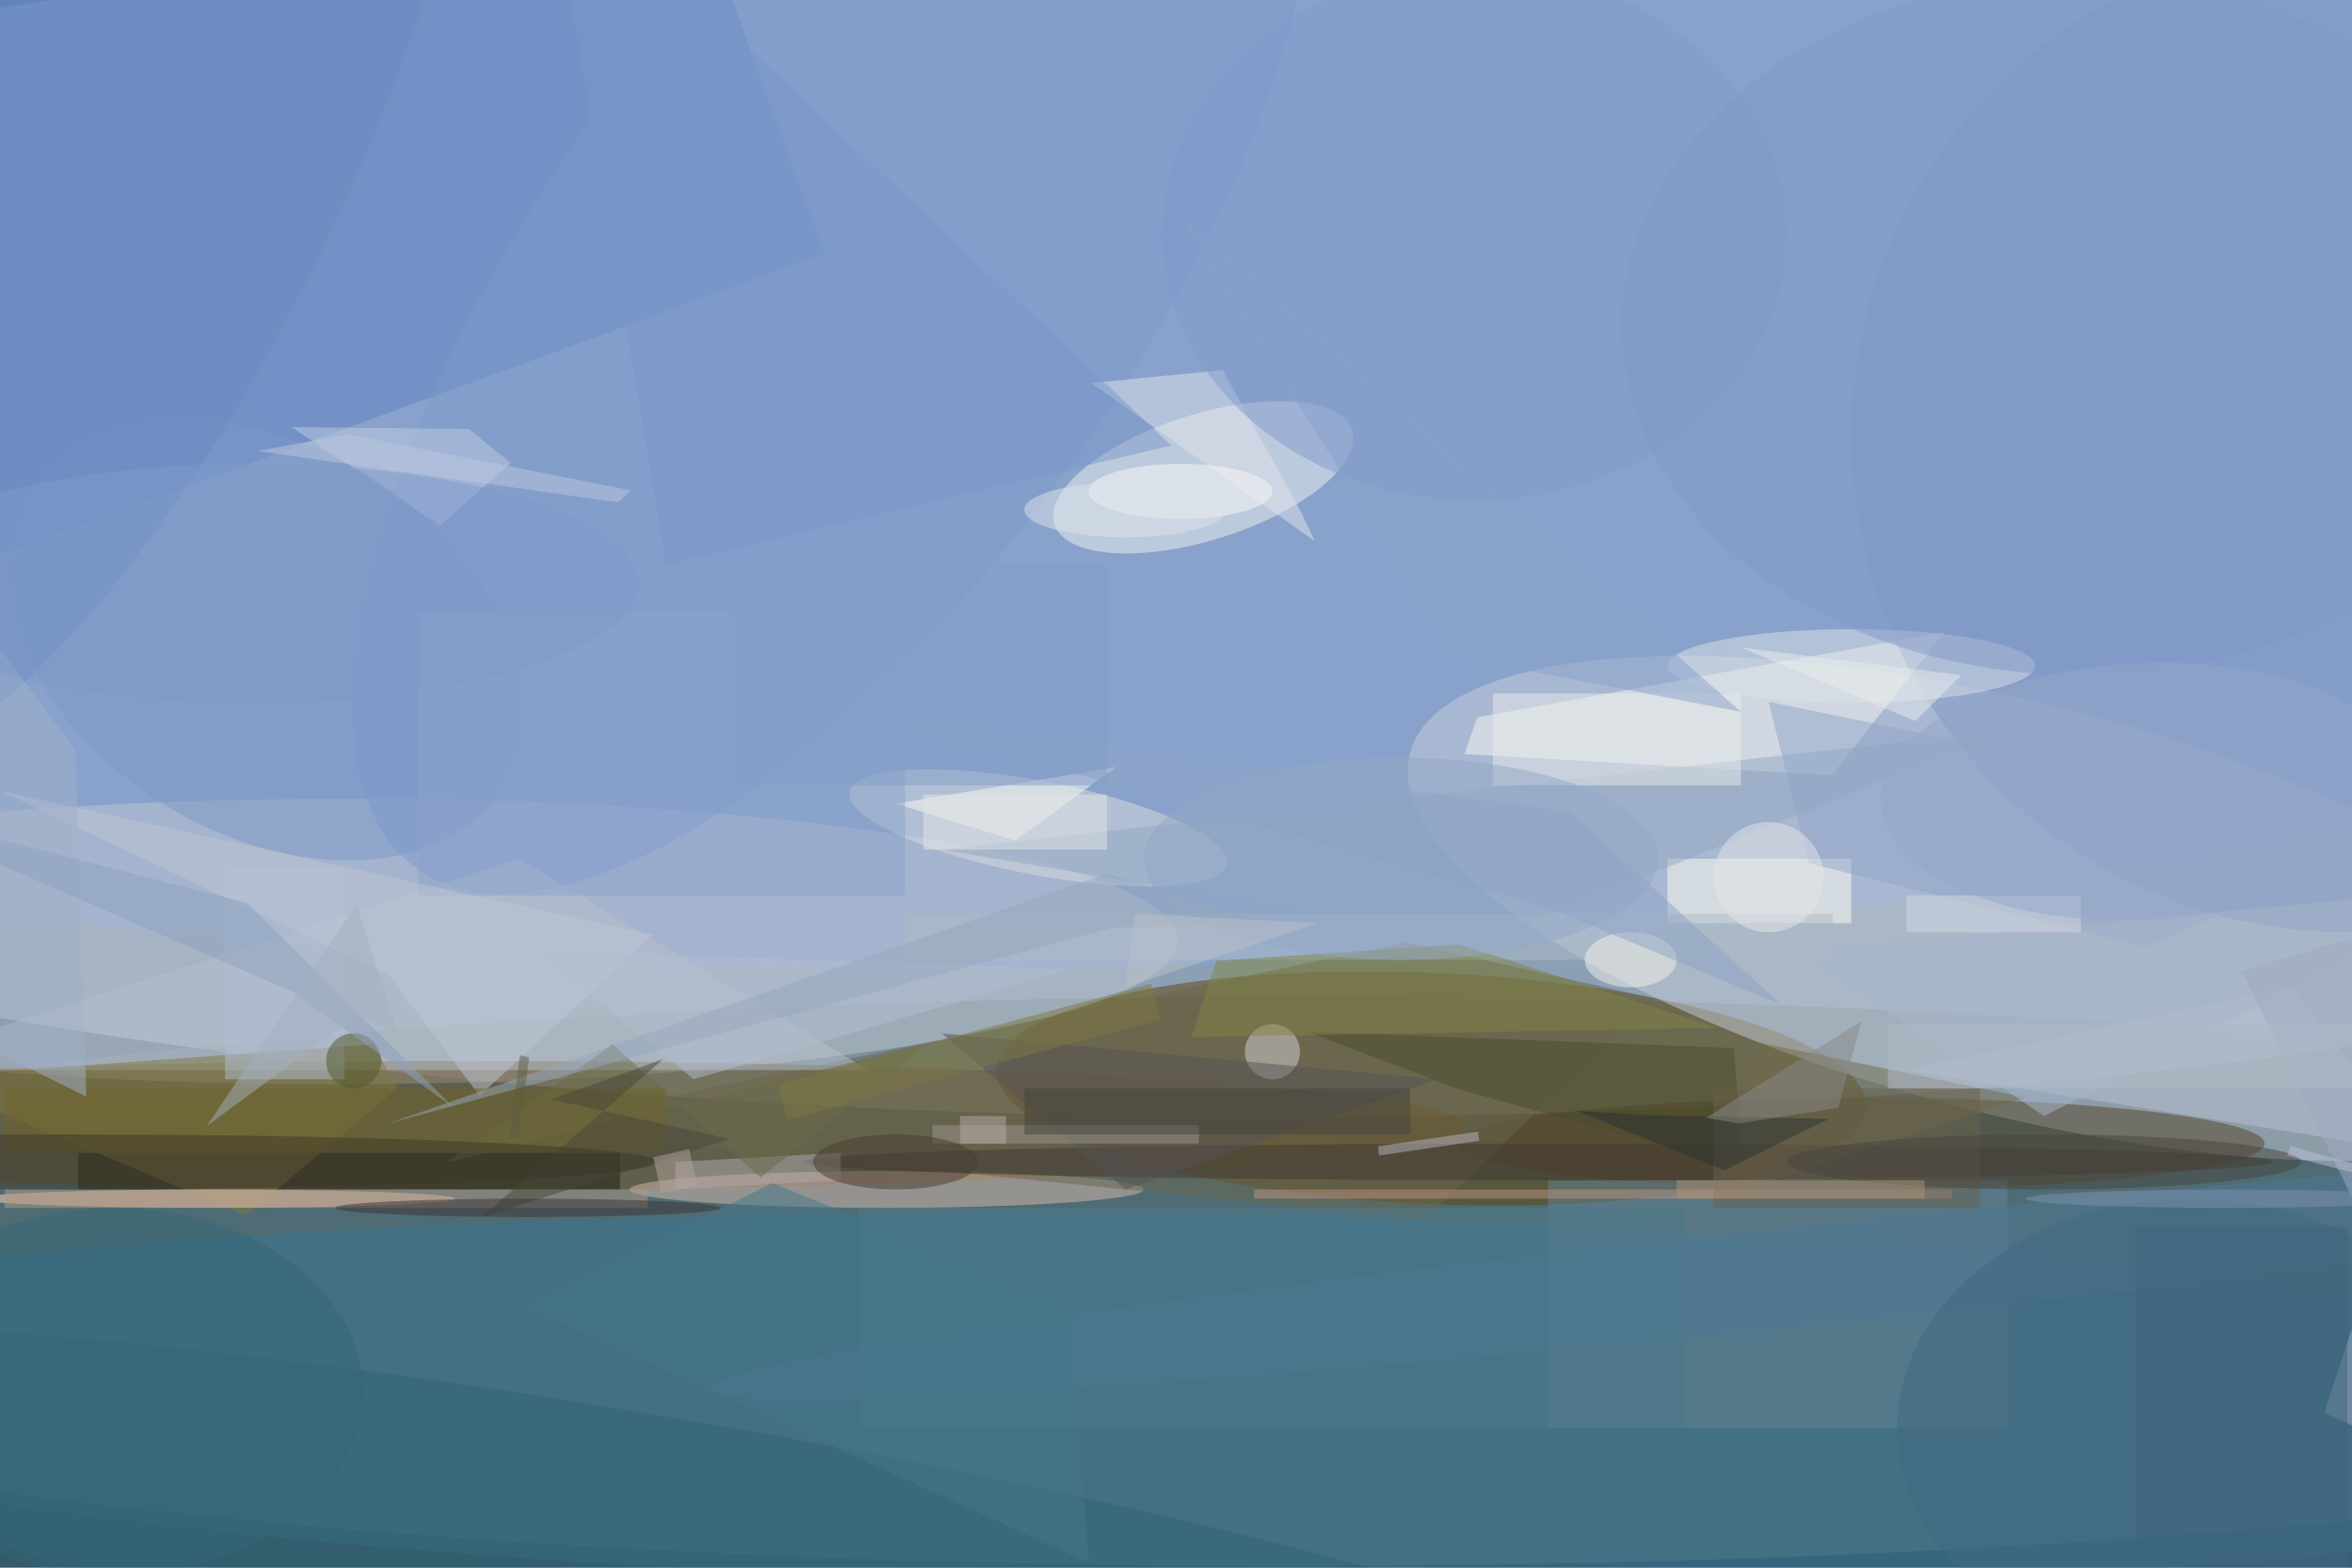 <svg xmlns="http://www.w3.org/2000/svg" viewBox="0 0 1800 1200"><defs/><filter id="a"><feGaussianBlur stdDeviation="12"/></filter><rect width="100%" height="100%" fill="#355968"/><g filter="url(#a)"><g fill-opacity=".5" transform="translate(3.5 3.5) scale(7.031)"><circle r="1" fill="#e2e9ff" transform="matrix(250.435 .889 -.232 65.332 134.8 55.8)"/><ellipse cx="141" cy="139" fill="#6a8180" rx="211" ry="31"/><ellipse cx="98" cy="28" fill="#88a4e3" rx="255" ry="77"/><circle r="1" fill="#614209" transform="matrix(.552 -12.59 47.351 2.075 155.3 118)"/><circle r="1" fill="#cacfdb" transform="matrix(-65.829 -16.861 5.561 -21.711 218.8 98.4)"/><circle r="1" fill="#c2c7d2" transform="matrix(90.868 -.088 .015 15.54 36.8 102)"/><ellipse cx="50" cy="122" fill="#715223" rx="109" ry="7"/><path fill="#5e81c2" d="M89.3 27.1L-14 64.8-37.3.8 66-36.7z"/><circle r="1" fill="#387493" transform="matrix(.353 -20.204 175.92 3.071 131 152.1)"/><circle r="1" fill="#f0f2f1" transform="rotate(-107.5 84.1 -22.1) scale(6.847 16.992)"/><path fill="#f8f8f2" d="M160.3 77.6l50.9-9.3-12.3 15.6-40-2.3z"/><circle r="1" fill="#d9dddf" transform="rotate(-169.2 60.5 39.5) scale(20.919 5.115)"/><ellipse cx="96" cy="129" fill="#dbbaab" rx="28" ry="2"/><ellipse cx="202" cy="124" fill="#58452a" rx="44" ry="5"/><circle cx="255" cy="47" r="54" fill="#7f97c6"/><path fill="#658395" d="M168 128h50v27h-50z"/><circle r="1" fill="#7e9acc" transform="rotate(35.7 -3 155.5) scale(32.131 77.672)"/><path fill="#6a674d" d="M179.6 108.2l-27-6.1-96.7 20.2 98.6 10z"/><path fill="#201e12" d="M8 125h59v4H8z"/><path fill="#bdc2d2" d="M207 116l56 9-14-18z"/><circle r="1" fill="#326572" transform="matrix(-2.529 14.49 -118.917 -20.754 74.1 169)"/><path fill="#b9c0cd" d="M94 116H-15l71-23z"/><path fill="ivory" d="M181 93h20v7h-20z"/><path fill="#93a8c3" d="M161 102l57-23-116 13z"/><path fill="#827841" d="M40.2 113.2l-49.8 3.6 35.9 15L42.7 118z"/><ellipse cx="23" cy="130" fill="#ffd6bb" rx="26" ry="1"/><ellipse cx="201" cy="72" fill="#dce3e9" rx="20" ry="4"/><path fill="#e1e5ec" d="M141.1 55.2l1.5 3.2-24.3-17.2 14.3-1.4z"/><path fill="#726b4d" d="M220 119l-29-6-5 17z"/><path fill="#90a7c9" d="M261.3 90.1L192 75.9l4.4 17.6 36.7 9.1z"/><path fill="#fdfbf2" d="M121 83l-11 8-13-4z"/><path fill="#c1cce2" d="M47.4 56.7L31.2 46l19.3.2 4.6 3.7z"/><ellipse cx="160" cy="25" fill="#829bcd" rx="34" ry="29"/><circle r="1" fill="#7d98c8" transform="matrix(25.894 15.868 -11.013 17.971 28.5 69.2)"/><circle r="1" fill="#4f7994" transform="rotate(-95.9 163.5 -22.6) scale(5.439 126.465)"/><circle cx="138" cy="114" r="3" fill="#d9d3d9"/><ellipse cx="167" cy="126" fill="#403933" rx="80" ry="2"/><path fill="#b1bed5" d="M24 94h13v23H24z"/><path fill="#4b4c2b" d="M189.3 126.7l-1.1-13.1-46.5-1.8 16.6 6.3z"/><path fill="#e9eceb" d="M162 75h27v10h-27z"/><path fill="#565256" d="M156 117l-54-5 20 17z"/><path fill="#afbcc8" d="M98 99h101v5H98z"/><path fill="#828544" d="M129.2 112.4l57.3-1-28.2-9.1-26.4 1.8z"/><path fill="#bbb7be" d="M160.4 122.7l.1 1-10.9 1.6-.1-1z"/><path fill="#8ca5cc" d="M45 66h53v31H45z"/><path fill="#b2aab3" d="M91 125v3l-18 1v-3z"/><circle r="1" fill="#6b8bc3" transform="matrix(-31.48 63.695 -19.729 -9.751 14.3 18.1)"/><path fill="#9d978f" d="M101 122h29v2h-29z"/><path fill="#bc9483" d="M136 129h76v1h-76z"/><path fill="#b49982" d="M0 129h70v2H0z"/><path fill="#a9b6cc" d="M195 103l76-7-49 25z"/><ellipse cx="128" cy="53" fill="#fbfbf6" rx="10" ry="3"/><circle cx="38" cy="115" r="3" fill="#53562b"/><ellipse cx="238" cy="155" fill="#426982" rx="32" ry="25"/><path fill="#69624f" d="M186 118h29v13h-29z"/><path fill="#7c98ca" d="M127 48L59-16l13 77z"/><ellipse cx="177" cy="104" fill="#f6f3eb" rx="5" ry="3"/><path fill="#4d7a8c" d="M93 131h90v24H93z"/><path fill="#6b6c4b" d="M82.3 127.7l-16.1-14.5L48 126.1l52.5-13z"/><path fill="#bfc7d4" d="M70.6 101.3l-18.9 17.5-9.9-13.2-42.3-20z"/><path fill="#88a2cb" d="M158 71l-30-48 61 54z"/><path fill="#6f642b" d="M0 118h72v7H0z"/><ellipse cx="226" cy="35" fill="#839bc9" rx="50" ry="38"/><path fill="#b3bfd2" d="M116 105l-41 12-17-14z"/><ellipse cx="152" cy="93" fill="#94a9c7" rx="28" ry="11"/><path fill="#7f7845" d="M124.8 106.6l1 3.9-40.6 10.9-1-3.9z"/><path fill="#a2b1ca" d="M7.7 81.1l1.2 37.8-24.9-12.5 9.7-43.9z"/><ellipse cx="12" cy="151" fill="#356678" rx="27" ry="20"/><path fill="#a1abc2" d="M243.5 105.2L271 97l-18.5 56.3 18.5 8.4z"/><path fill="#48493a" d="M71.7 114.8l-12.2 4.4 19.5 4.3-27.1 8.5z"/><path fill="#2c3334" d="M178.3 120.9l20.3.4-11.4 5.6-16.2-6.5z"/><ellipse cx="7" cy="126" fill="#3c3828" rx="64" ry="3"/><path fill="#8ea2be" d="M31.4 107.5L-16 86.9l42.4 10.9 22.5 22.3z"/><path fill="#d4d9e4" d="M207 97h19v4h-19z"/><ellipse cx="222" cy="126" fill="#49443e" rx="28" ry="3"/><path fill="#47453f" d="M111 118h42v5h-42z"/><circle r="1" fill="#94a8ca" transform="matrix(-28.662 1.251 -.61 -13.976 232.9 85.7)"/><path fill="#89898b" d="M188.8 121.8l-3.6-.6 16.9-10.5-2.5 9.4z"/><circle cx="192" cy="95" r="6" fill="#e4e7e8"/><path fill="#bec1db" d="M257.2 127.6l-8.7-2.3.3-1 8.7 2.4z"/><path fill="#bcc9df" d="M27.5 48.6l39.3 5.6 1.4-1.3-30.8-6.1z"/><ellipse cx="97" cy="126" fill="#473e33" rx="9" ry="3"/><ellipse cx="27" cy="63" fill="#809aca" rx="42" ry="13"/><path fill="#e4e7e9" d="M100 86h20v6h-20z"/><path fill="#ad9279" d="M182 128h27v2h-27z"/><ellipse cx="57" cy="131" fill="#3b3236" rx="21" ry="1"/><path fill="#46778b" d="M118 169.6l-2.1-28.1-32.3-13.2-27.1 13.4z"/><path fill="#e9eded" d="M213 73l-5 5-19-8z"/><path fill="#97a8bd" d="M138.1 100.1L120 94.6l-78.2 27.2 78.8-21.3z"/><path fill="#8ea5c6" d="M168.7 98.6l24.7 10.3-23-21-76-10.5z"/><ellipse cx="242" cy="130" fill="#7e92b0" rx="22" ry="1"/><path fill="#b4a49e" d="M71.5 129.4l-.9-3.9 3.9-.9.9 3.9z"/><path fill="#a5b1c0" d="M38.4 110l4.4 2-4.5-14L22 122.1z"/><path fill="#b6aeaa" d="M104 121h5v3h-5z"/><path fill="#5f5f43" d="M55.9 123.5l-1-.1 1.2-9 1 .2z"/><ellipse cx="122" cy="55" fill="#dee4ea" rx="11" ry="3"/><path fill="#bac1cb" d="M143 100l-20-1-1 8z"/><path fill="#849fca" d="M79 61h41v24H79z"/><path fill="#b1bbc9" d="M205 111h51v7h-51z"/><path fill="#3e677f" d="M232 133h23v37h-23z"/></g></g></svg>